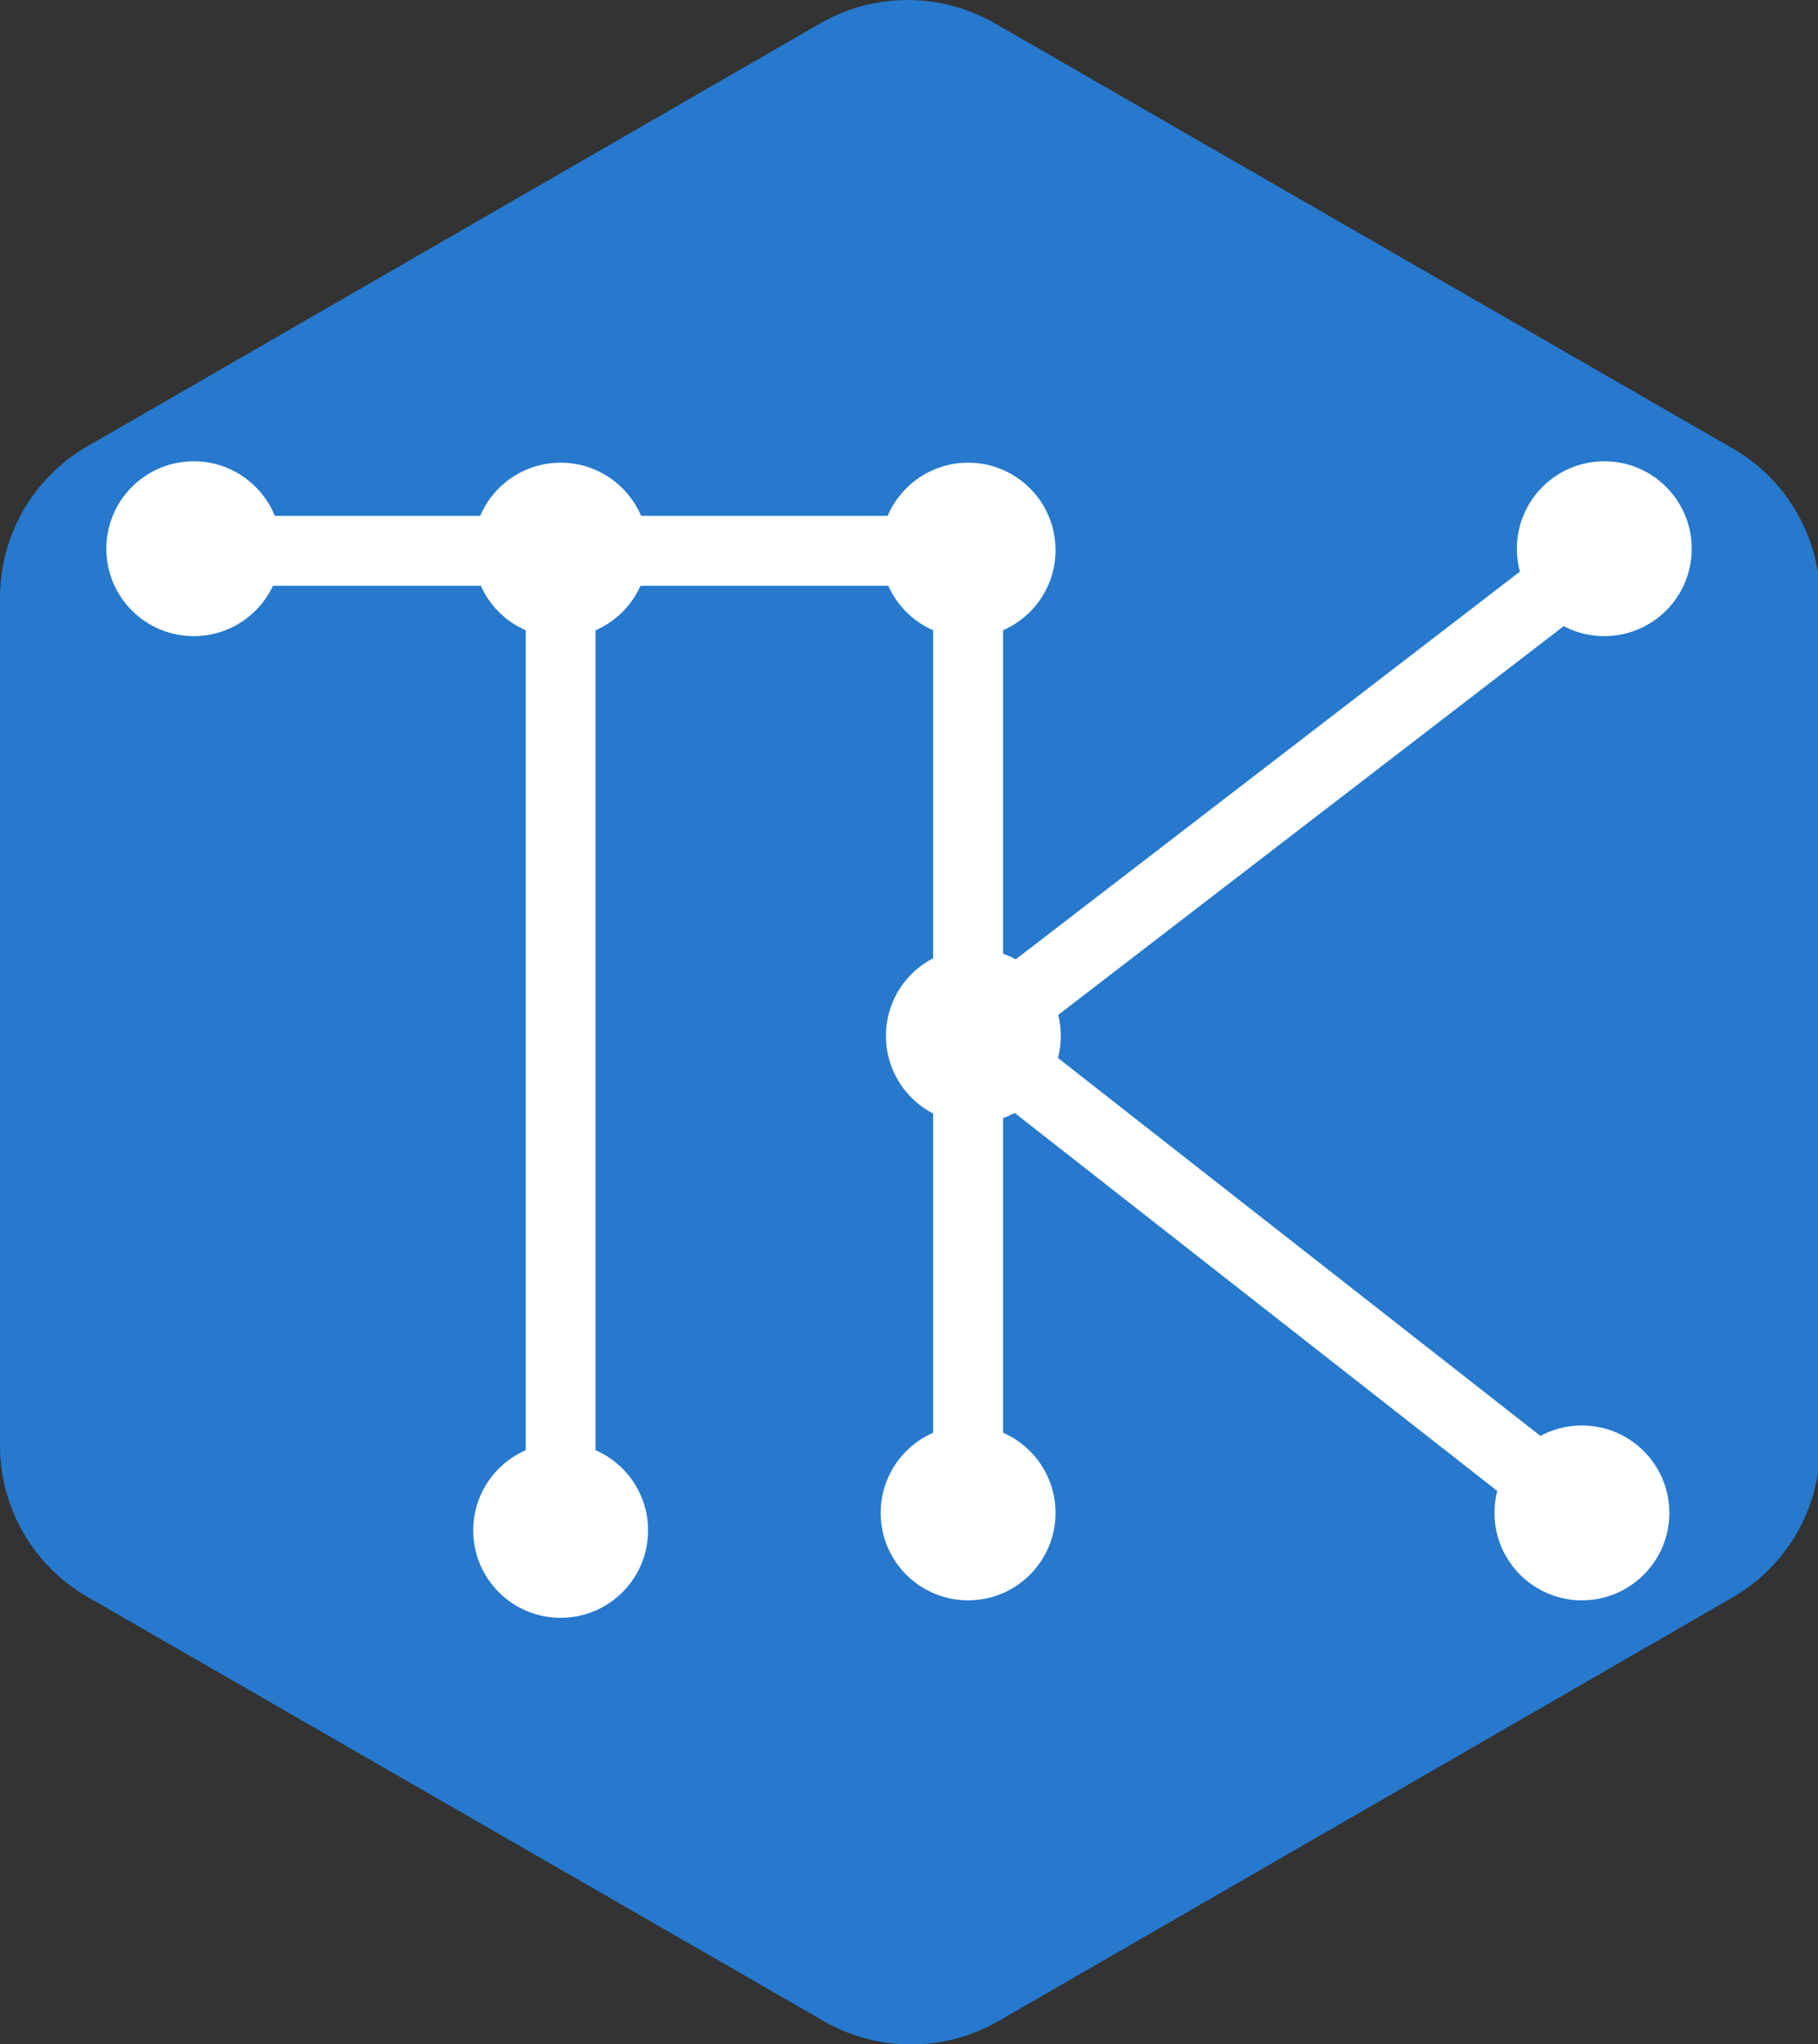 <svg xmlns="http://www.w3.org/2000/svg" viewBox="0 0 51.98 58.45"><rect x="0" y="0" width="51.98" height="58.45" fill="#333333" stroke="none"/><defs><style>.cls-1{fill:#2679cd;}.cls-2{fill:#fff;}.cls-3{fill:none;stroke:#fff;stroke-miterlimit:10;stroke-width:2px;}</style></defs><g id="レイヤー_1" data-name="レイヤー 1"><path class="cls-1" d="M53.9,13.54l-21-12.1a5,5,0,0,0-5,0l-21,12.12A5,5,0,0,0,4.45,17.9V42.13A5,5,0,0,0,7,46.46l21,12.1a5,5,0,0,0,5,0l21-12.12a5,5,0,0,0,2.49-4.33V17.87A5,5,0,0,0,53.9,13.54Z" transform="translate(-4.45 -0.77)"/></g><g id="レイヤー_2" data-name="レイヤー 2"><circle class="cls-2" cx="27.68" cy="15.73" r="2.5"/><circle class="cls-2" cx="27.68" cy="43.26" r="2.5"/><circle class="cls-2" cx="5.54" cy="15.69" r="2.5"/><circle class="cls-2" cx="27.83" cy="29.62" r="2.5"/><circle class="cls-2" cx="45.87" cy="15.69" r="2.5"/><circle class="cls-2" cx="45.23" cy="43.26" r="2.5"/><circle class="cls-2" cx="16.03" cy="15.73" r="2.5"/><circle class="cls-2" cx="16.03" cy="43.76" r="2.5"/></g><g id="レイヤー_3" data-name="レイヤー 3"><line class="cls-3" x1="5.28" y1="15.75" x2="27.68" y2="15.75"/><line class="cls-3" x1="16.03" y1="15.71" x2="16.03" y2="43.76"/><line class="cls-3" x1="27.68" y1="15.75" x2="27.68" y2="43.76"/><line class="cls-3" x1="45.87" y1="15.75" x2="27.68" y2="29.74"/><line class="cls-3" x1="45.87" y1="43.76" x2="27.68" y2="29.51"/></g></svg>